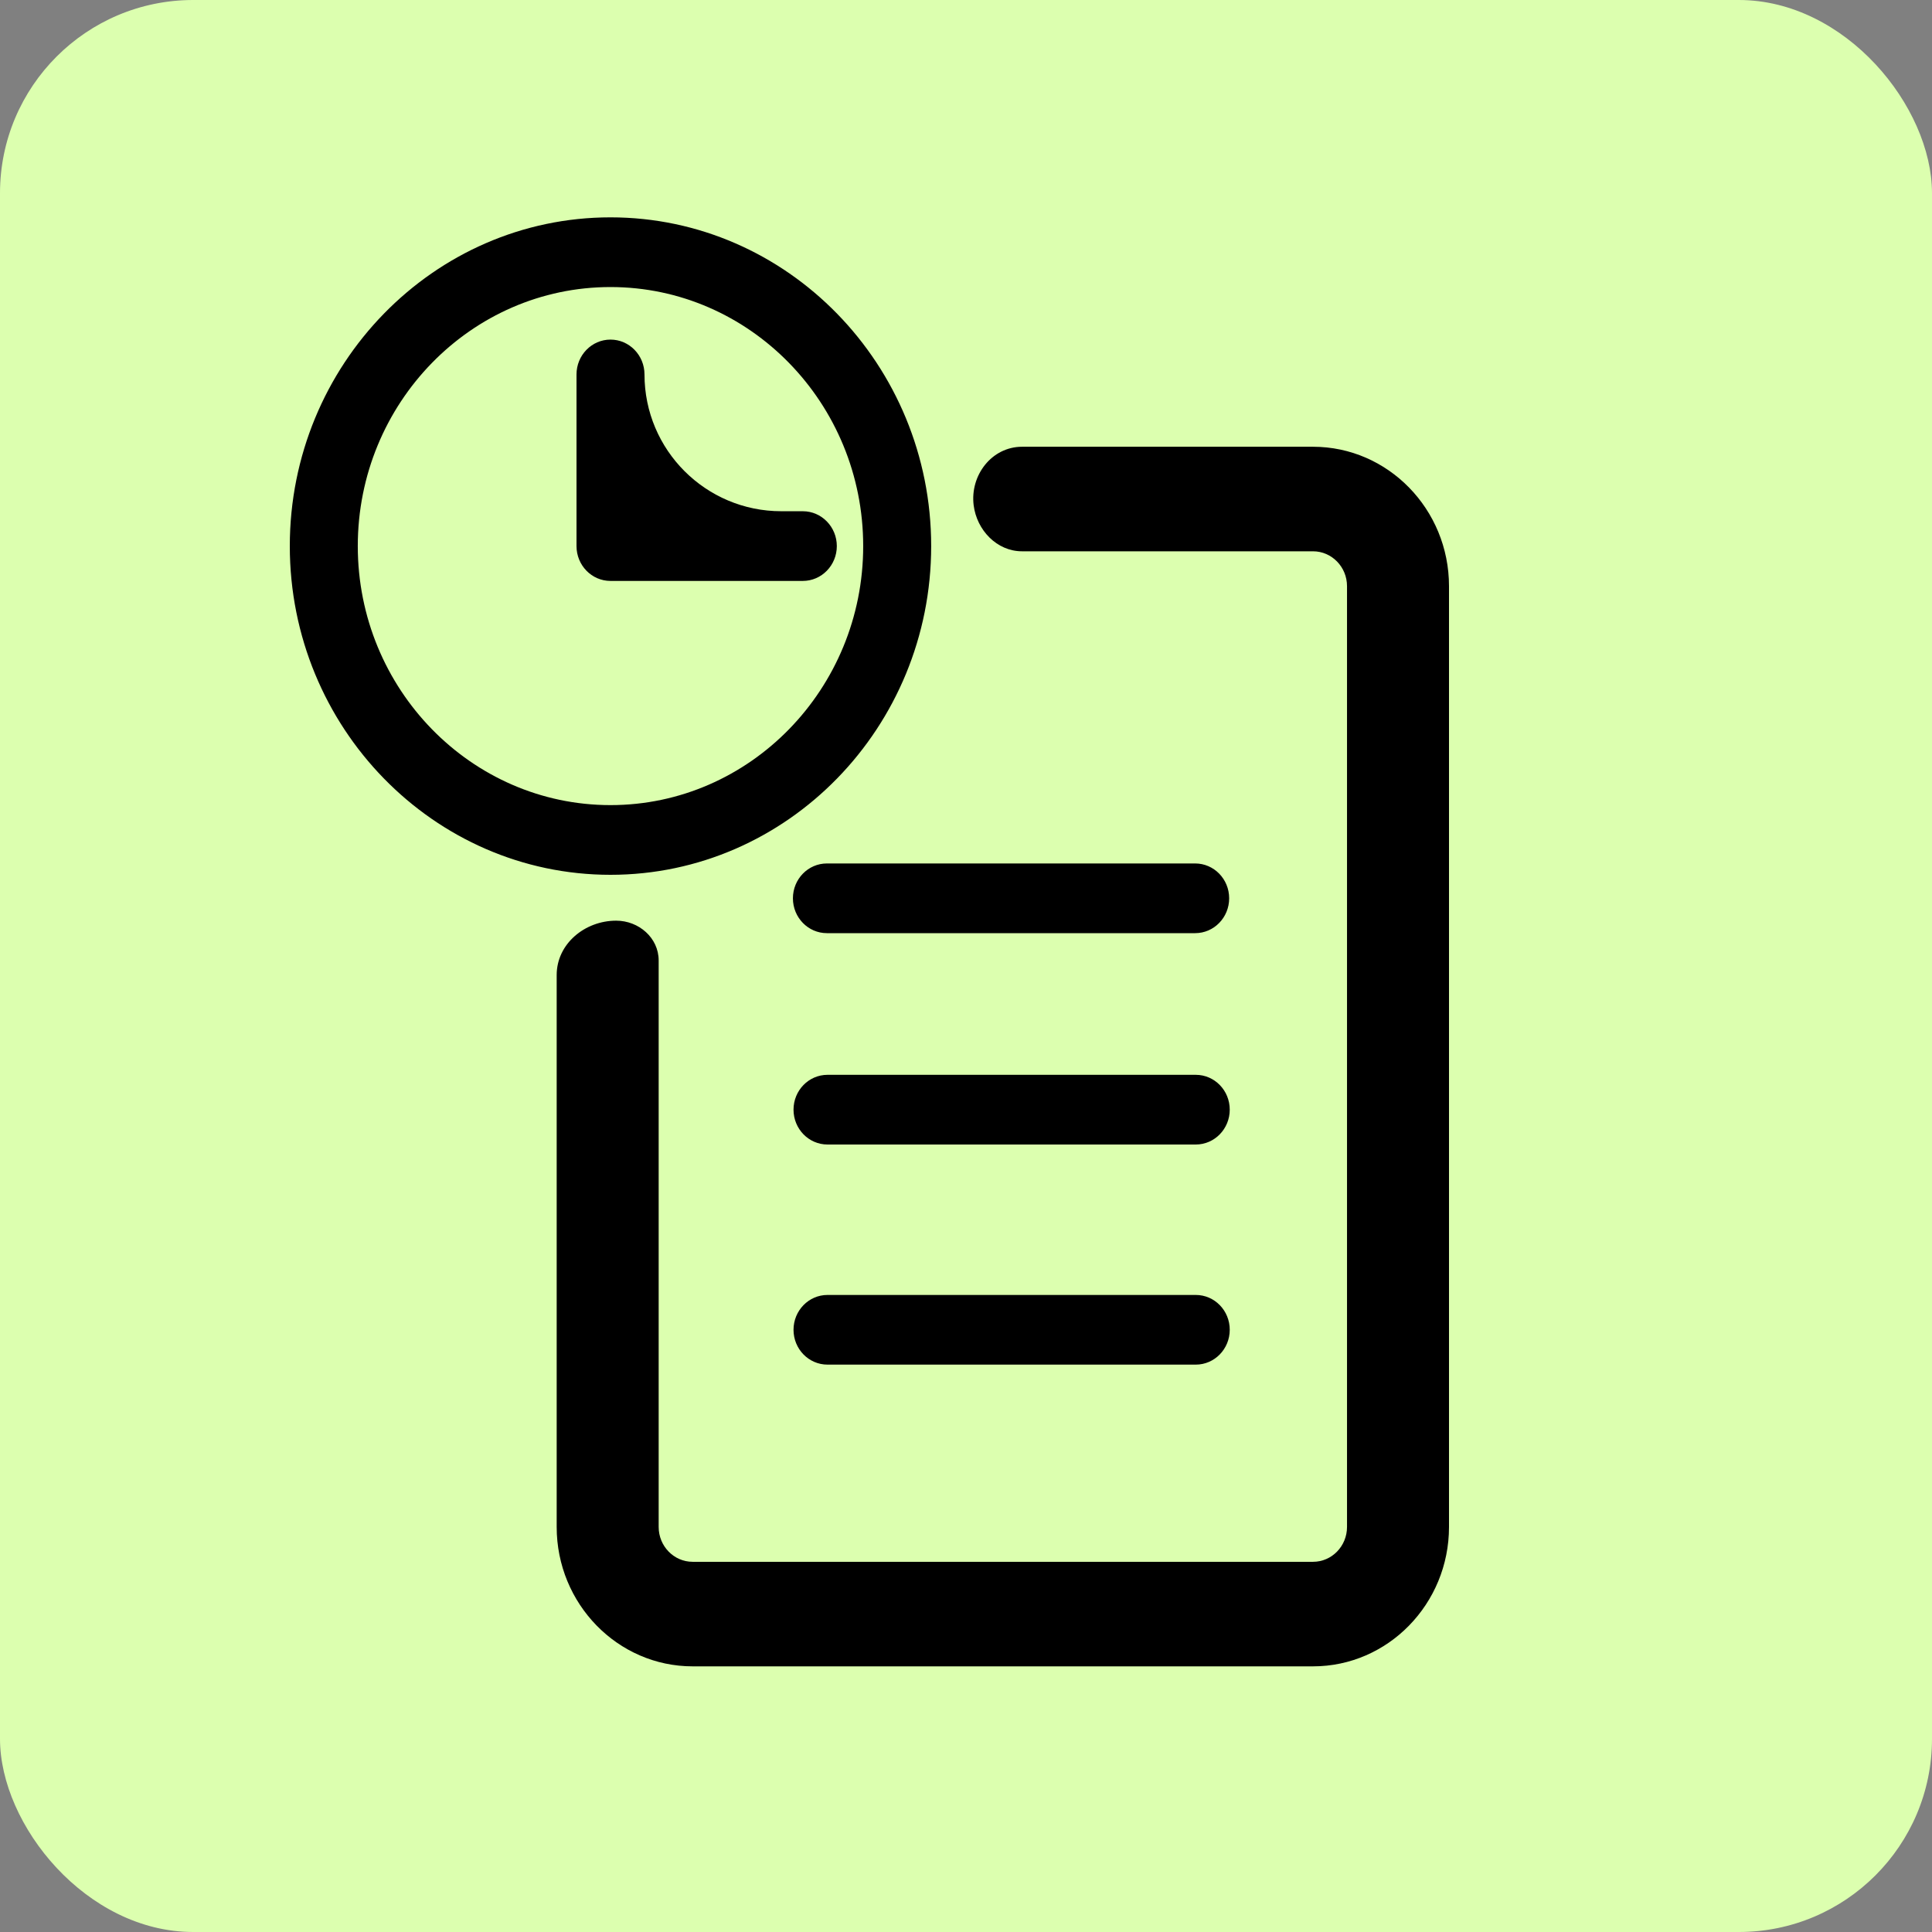 <svg width="80" height="80" viewBox="0 0 80 80" fill="none" xmlns="http://www.w3.org/2000/svg">
<rect x="0" y="0" width="80" height="80" fill="#808080" stroke="none"/>
<rect width="80" height="80" rx="8" fill="#DCFFAF"/>
<path d="M60 24.271V63.228C60 66.411 57.474 69 54.37 69H28.681C25.577 69 23.051 66.411 23.051 63.228V40.374C23.051 39.079 24.22 38.123 25.514 38.123C26.452 38.123 27.274 38.834 27.274 39.772V63.228C27.274 64.024 27.905 64.671 28.681 64.671H54.37C55.146 64.671 55.777 64.024 55.777 63.228V24.271C55.777 23.475 55.145 22.828 54.37 22.828H42.319C41.279 22.828 40.446 21.953 40.317 20.921C40.162 19.677 41.069 18.499 42.322 18.499H54.37C57.474 18.499 60 21.088 60 24.271ZM25.279 36.224C17.957 36.224 12 30.118 12 22.612C12 15.106 17.957 9 25.279 9C32.601 9 38.558 15.106 38.558 22.612C38.558 30.118 32.601 36.224 25.279 36.224ZM25.279 33.338C31.049 33.338 35.743 28.527 35.743 22.612C35.743 16.697 31.049 11.886 25.279 11.886C19.509 11.886 14.815 16.697 14.815 22.612C14.815 28.527 19.509 33.338 25.279 33.338ZM33.243 24.055C34.02 24.055 34.651 23.409 34.651 22.612C34.651 21.816 34.02 21.169 33.243 21.169H32.351C29.223 21.169 26.687 18.634 26.687 15.505C26.687 14.709 26.056 14.062 25.279 14.062C24.502 14.062 23.872 14.709 23.872 15.505V22.612C23.872 23.409 24.502 24.055 25.279 24.055H33.243ZM49.489 35.754H34.24C33.463 35.754 32.833 36.4 32.833 37.197C32.833 37.993 33.463 38.64 34.24 38.64H49.489C50.267 38.64 50.897 37.993 50.897 37.197C50.897 36.4 50.267 35.754 49.489 35.754ZM49.514 44.506H34.265C33.488 44.506 32.858 45.152 32.858 45.949C32.858 46.746 33.488 47.392 34.265 47.392H49.514C50.291 47.392 50.921 46.746 50.921 45.949C50.921 45.152 50.292 44.506 49.514 44.506ZM49.514 53.621H34.265C33.488 53.621 32.858 54.268 32.858 55.064C32.858 55.861 33.488 56.506 34.265 56.506H49.514C50.291 56.506 50.921 55.86 50.921 55.064C50.922 54.267 50.292 53.621 49.514 53.621Z" fill="black"/>
</svg>
